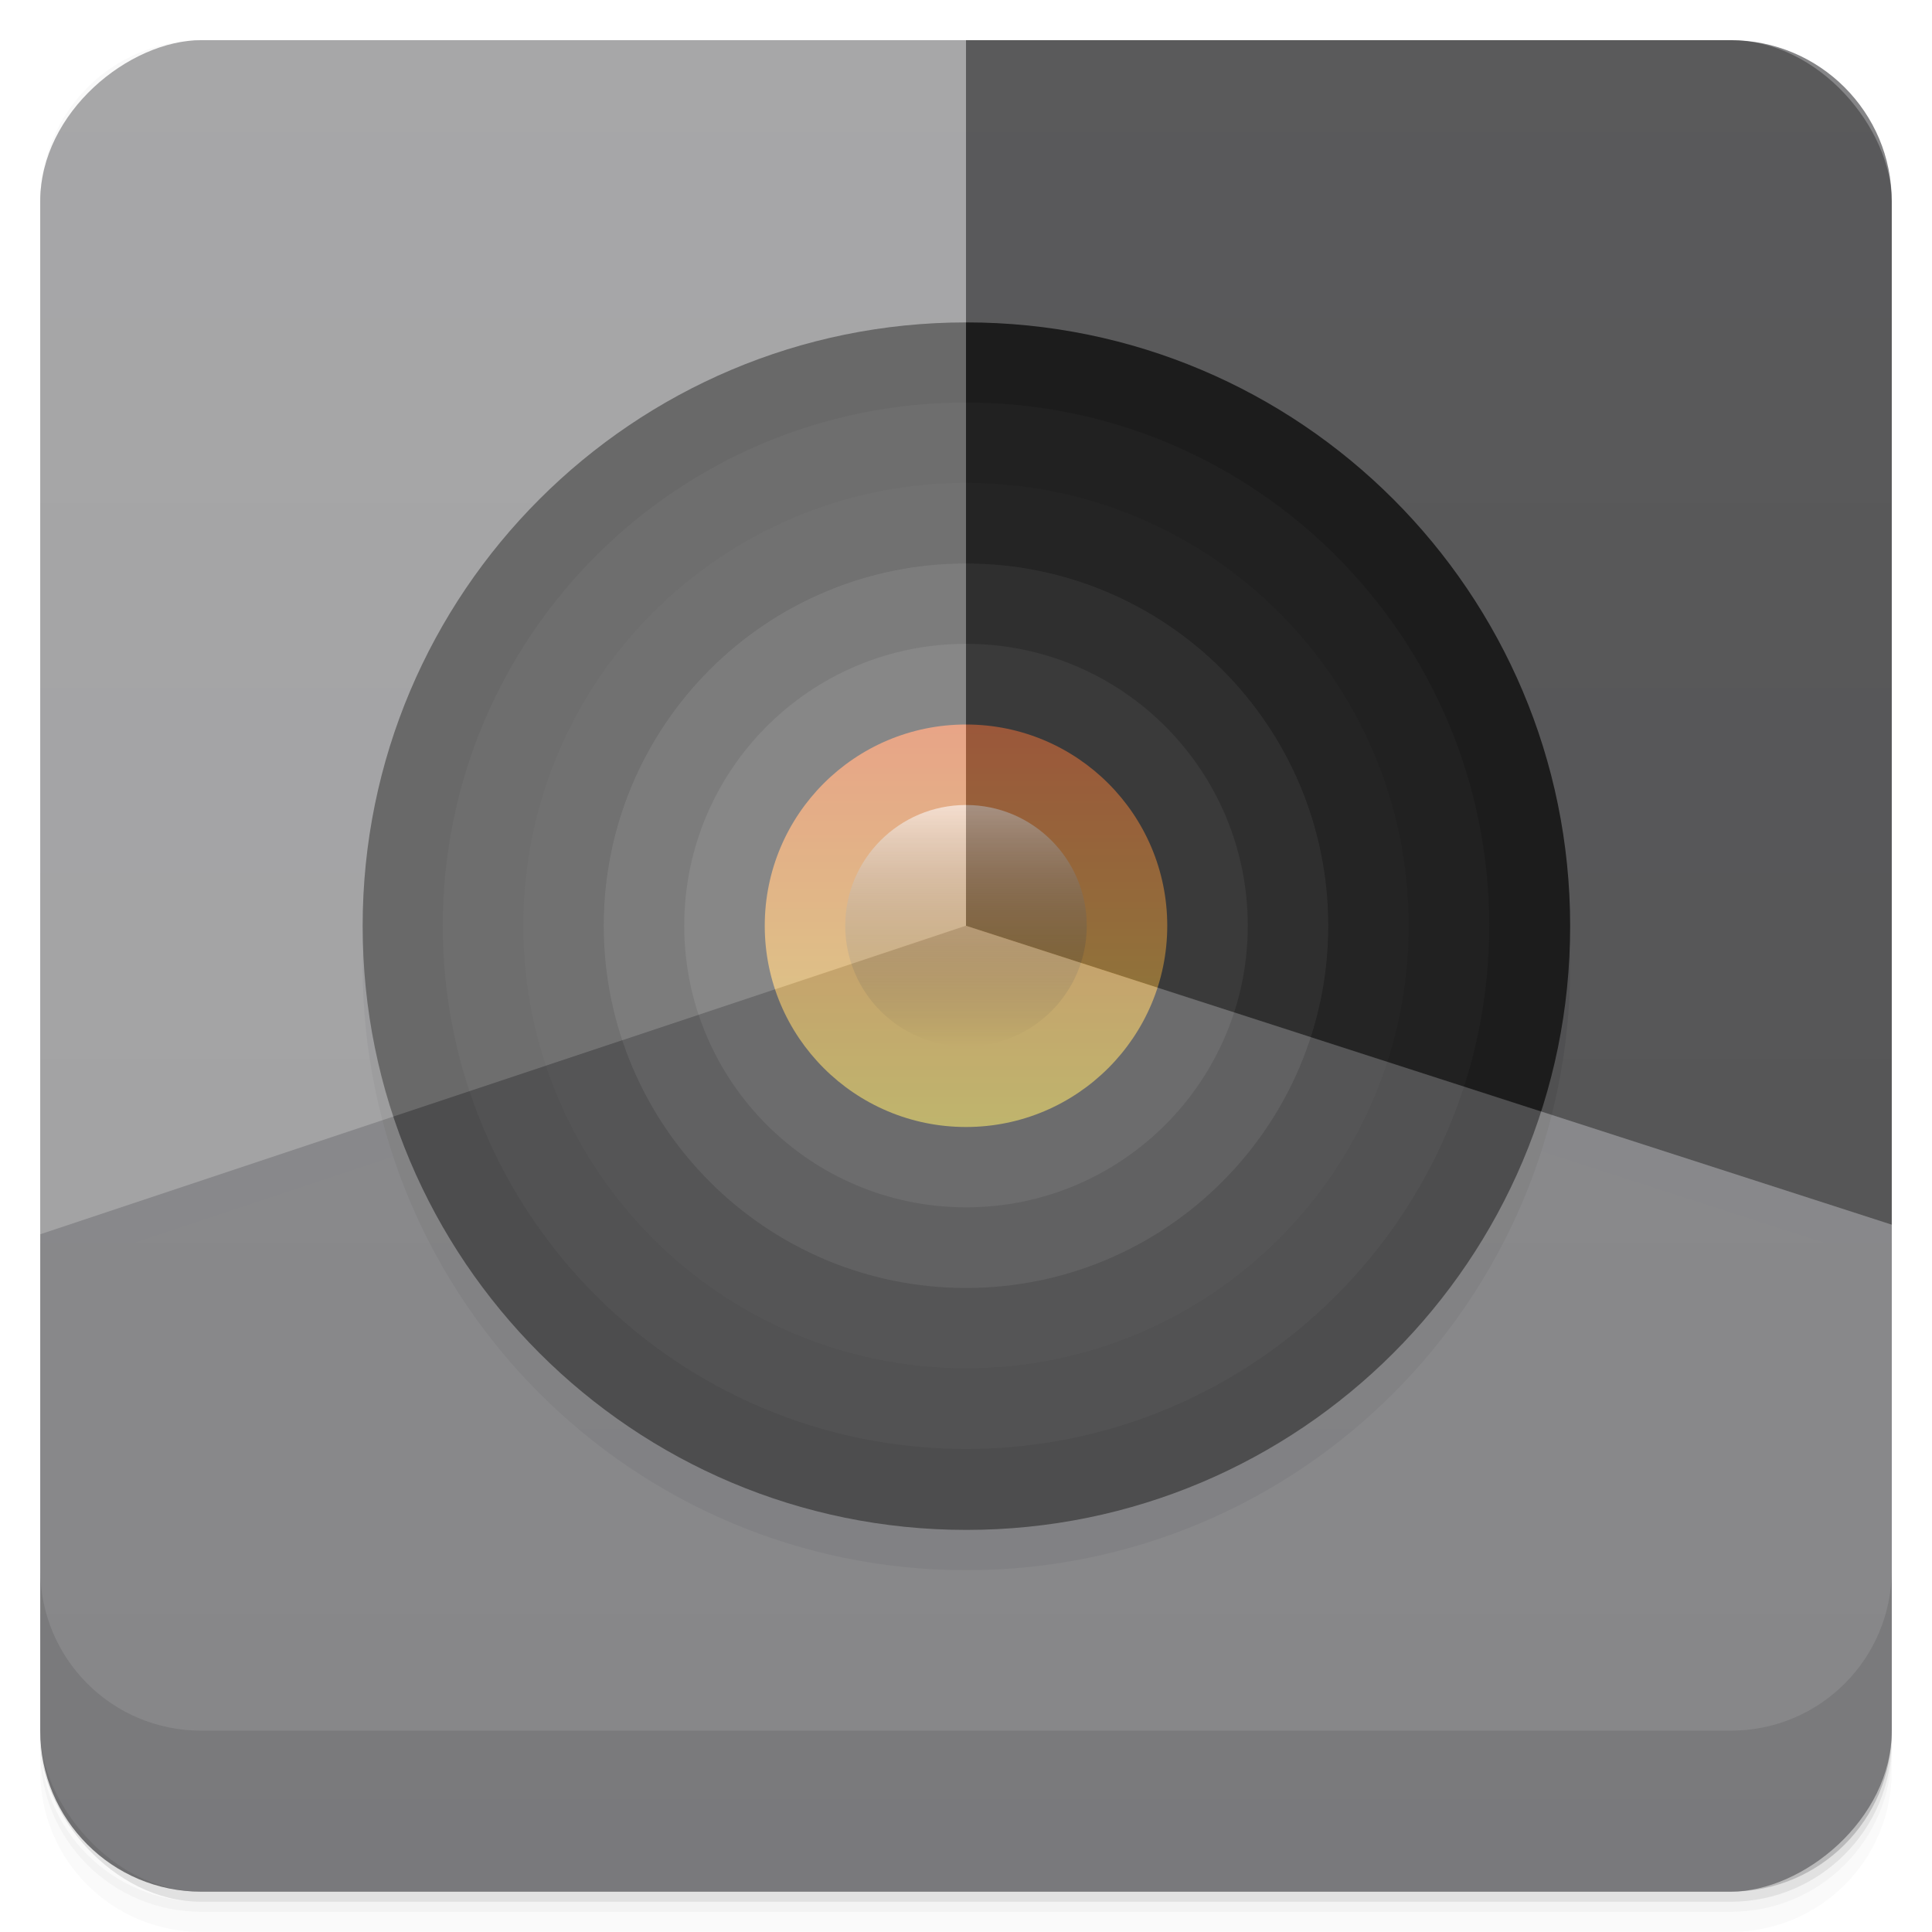 <svg viewBox="0 0 48 48" xmlns:xlink="http://www.w3.org/1999/xlink"><defs><linearGradient id="linearGradient3764" x1="1" x2="47" gradientUnits="userSpaceOnUse" gradientTransform="translate(-47.998,0.002)"><stop stop-color="#7b7b7d" stop-opacity="1"/><stop offset="1" stop-color="#858587" stop-opacity="1"/></linearGradient><clipPath id="clipPath-187257195"><g transform="translate(0,-1004.362)"><rect rx="4" y="1005.36" x="1" height="46" width="46" fill="#1890d0"/></g></clipPath><clipPath id="clipPath-207263041"><g transform="translate(0,-1004.362)"><rect rx="4" y="1005.36" x="1" height="46" width="46" fill="#1890d0"/></g></clipPath><linearGradient id="linear0" gradientUnits="userSpaceOnUse" x1="-8.184" x2="-5.362" gradientTransform="matrix(0,-3.543,-3.543,0,0,0)"><stop stop-color="#c7b953" stop-opacity="1"/><stop offset="1" stop-color="#de7d53" stop-opacity="1"/></linearGradient><linearGradient id="linear1" gradientUnits="userSpaceOnUse" y1="-4.219" x2="0" y2="12.607" gradientTransform="matrix(0.377,0,0,0.357,25.073,22.505)"><stop stop-color="#fff" stop-opacity="0.6"/><stop offset="1" stop-color="#000" stop-opacity="0"/></linearGradient><linearGradient id="linear0" gradientUnits="userSpaceOnUse" x1="-8.184" x2="-5.362" gradientTransform="matrix(0,-3.543,-3.543,0,0,0)"><stop stop-color="#c7b953" stop-opacity="1"/><stop offset="1" stop-color="#de7d53" stop-opacity="1"/></linearGradient><linearGradient id="linear1" gradientUnits="userSpaceOnUse" y1="-4.219" x2="0" y2="12.607" gradientTransform="matrix(0.377,0,0,0.357,25.073,22.505)"><stop stop-color="#fff" stop-opacity="0.6"/><stop offset="1" stop-color="#000" stop-opacity="0"/></linearGradient></defs><g><g transform="translate(0,-1004.362)"><path d="m 5 1006.36 c -2.216 0 -4 1.784 -4 4 l 0 37.25 c 0 2.216 1.784 4 4 4 l 38 0 c 2.216 0 4 -1.784 4 -4 l 0 -37.25 c 0 -2.216 -1.784 -4 -4 -4 l -38 0 z m -4 41.5 0 0.5 c 0 2.216 1.784 4 4 4 l 38 0 c 2.216 0 4 -1.784 4 -4 l 0 -0.5 c 0 2.216 -1.784 4 -4 4 l -38 0 c -2.216 0 -4 -1.784 -4 -4 z" opacity="0.02"/><path d="m 1 1047.61 0 0.25 c 0 2.216 1.784 4 4 4 l 38 0 c 2.216 0 4 -1.784 4 -4 l 0 -0.25 c 0 2.216 -1.784 4 -4 4 l -38 0 c -2.216 0 -4 -1.784 -4 -4 z" opacity="0.05"/><rect width="46" height="46" x="1" y="1005.61" rx="4" opacity="0.1"/></g></g><g><rect width="46" height="46" x="-46.998" y="1" rx="4" transform="matrix(0,-1,1,0,0,0)" fill="url(#linearGradient3764)" fill-opacity="1"/></g><g/><g><g clip-path="url(#clipPath-187257195)"><g opacity="0.1"><!-- color: #858587 --><g><path d="m 39.01 24.01 l 0 -0.004 c 0 -8.281 -6.715 -14.996 -15 -14.996 l -0.004 0 c -8.281 0 -14.996 6.715 -14.996 14.996 l 0 0.004 c 0 8.285 6.715 15 14.996 15 l 0.004 0 c 8.285 0 15 -6.715 15 -15 m 0 0" stroke="none" fill-rule="evenodd" fill-opacity="1" fill="#000"/><path d="m 37 24 c 0 -7.18 -5.82 -13 -13 -13 c -7.18 0 -13 5.82 -13 13 c 0 7.18 5.82 13 13 13 c 7.18 0 13 -5.82 13 -13 m 0 0" stroke="none" fill-rule="evenodd" fill-opacity="1" fill="#000"/><path d="m 35 24 l 0 -0.004 c 0 -6.074 -4.922 -11 -10.996 -11 l -0.004 0 c -6.074 0 -11 4.926 -11 11 l 0 0.004 c 0 6.074 4.926 10.996 11 10.996 l 0.004 0 c 6.074 0 10.996 -4.922 10.996 -10.996 m 0 0" stroke="none" fill-rule="evenodd" fill-opacity="1" fill="#000"/><path d="m 33 24 c 0 -4.973 -4.03 -9 -9 -9 c -4.973 0 -9 4.03 -9 9 c 0 4.969 4.03 9 9 9 c 4.969 0 9 -4.03 9 -9 m 0 0" stroke="none" fill-rule="evenodd" fill-opacity="1" fill="#000"/><path d="m 31 24 l 0 -0.004 c 0 -3.867 -3.133 -7 -6.996 -7 l -0.004 0 c -3.867 0 -7 3.133 -7 7 l 0 0.004 c 0 3.863 3.133 6.996 7 6.996 l 0.004 0 c 3.863 0 6.996 -3.133 6.996 -6.996 m 0 0" stroke="none" fill-rule="evenodd" fill-opacity="1" fill="#000"/><path d="m 29 24 c 0 -2.762 -2.238 -5 -5 -5 c -2.762 0 -5 2.238 -5 5 c 0 2.762 2.238 5 5 5 c 2.762 0 5 -2.238 5 -5 m 0 0" stroke="none" fill-rule="evenodd" fill="#000"/><path d="m 27 24 c 0 1.656 -1.344 3 -3 3 c -1.656 0 -3 -1.344 -3 -3 c 0 -1.656 1.344 -3 3 -3 c 1.656 0 3 1.344 3 3 m 0 0" stroke="none" fill-rule="nonzero" fill="#000"/><path d="M 24 0 L 24 24 L 48 31.75 L 48 0 M 24 0 " stroke="none" fill-rule="nonzero" fill-opacity="0.302" fill="#000" id="SVGCleanerId_0"/><path d="M 0 0 L 0 32 L 24 24 L 24 0 M 0 0 " stroke="none" fill-rule="nonzero" fill-opacity="0.302" fill="#000"/><path d="M 24 24 L 0 32 L 0 48 L 48 48 L 48 31.75 L 24.004 24.004 M 24 24 " stroke="none" fill-rule="nonzero" fill-opacity="0.282" fill="#000"/></g></g></g></g><g><g clip-path="url(#clipPath-207263041)"><g transform="translate(0,-1)"><!-- color: #858587 --><g><path d="m 39.01 24.01 l 0 -0.004 c 0 -8.281 -6.715 -14.996 -15 -14.996 l -0.004 0 c -8.281 0 -14.996 6.715 -14.996 14.996 l 0 0.004 c 0 8.285 6.715 15 14.996 15 l 0.004 0 c 8.285 0 15 -6.715 15 -15 m 0 0" fill="#282828" stroke="none" fill-rule="evenodd" fill-opacity="1"/><path d="m 37 24 c 0 -7.18 -5.82 -13 -13 -13 c -7.18 0 -13 5.82 -13 13 c 0 7.18 5.82 13 13 13 c 7.18 0 13 -5.82 13 -13 m 0 0" fill="#2f2f2f" stroke="none" fill-rule="evenodd" fill-opacity="1"/><path d="m 35 24 l 0 -0.004 c 0 -6.074 -4.922 -11 -10.996 -11 l -0.004 0 c -6.074 0 -11 4.926 -11 11 l 0 0.004 c 0 6.074 4.926 10.996 11 10.996 l 0.004 0 c 6.074 0 10.996 -4.922 10.996 -10.996 m 0 0" fill="#333" stroke="none" fill-rule="evenodd" fill-opacity="1"/><path d="m 33 24 c 0 -4.973 -4.03 -9 -9 -9 c -4.973 0 -9 4.03 -9 9 c 0 4.969 4.03 9 9 9 c 4.969 0 9 -4.03 9 -9 m 0 0" fill="#444" stroke="none" fill-rule="evenodd" fill-opacity="1"/><path d="m 31 24 l 0 -0.004 c 0 -3.867 -3.133 -7 -6.996 -7 l -0.004 0 c -3.867 0 -7 3.133 -7 7 l 0 0.004 c 0 3.863 3.133 6.996 7 6.996 l 0.004 0 c 3.863 0 6.996 -3.133 6.996 -6.996 m 0 0" fill="#535353" stroke="none" fill-rule="evenodd" fill-opacity="1"/><path d="m 29 24 c 0 -2.762 -2.238 -5 -5 -5 c -2.762 0 -5 2.238 -5 5 c 0 2.762 2.238 5 5 5 c 2.762 0 5 -2.238 5 -5 m 0 0" fill="url(#linear0)" stroke="none" fill-rule="evenodd"/><path d="m 27 24 c 0 1.656 -1.344 3 -3 3 c -1.656 0 -3 -1.344 -3 -3 c 0 -1.656 1.344 -3 3 -3 c 1.656 0 3 1.344 3 3 m 0 0" fill="url(#linear1)" stroke="none" fill-rule="nonzero"/><use xlink:href="#SVGCleanerId_0"/><path d="M 0 0 L 0 32 L 24 24 L 24 0 M 0 0 " fill="#fff" stroke="none" fill-rule="nonzero" fill-opacity="0.302"/><path d="M 24 24 L 0 32 L 0 48 L 48 48 L 48 31.75 L 24.004 24.004 M 24 24 " fill="#aaaaaf" stroke="none" fill-rule="nonzero" fill-opacity="0.282"/></g></g></g></g><g><g transform="translate(0,-1004.362)"><path d="m 1 1043.36 0 4 c 0 2.216 1.784 4 4 4 l 38 0 c 2.216 0 4 -1.784 4 -4 l 0 -4 c 0 2.216 -1.784 4 -4 4 l -38 0 c -2.216 0 -4 -1.784 -4 -4 z" opacity="0.1"/></g></g></svg>